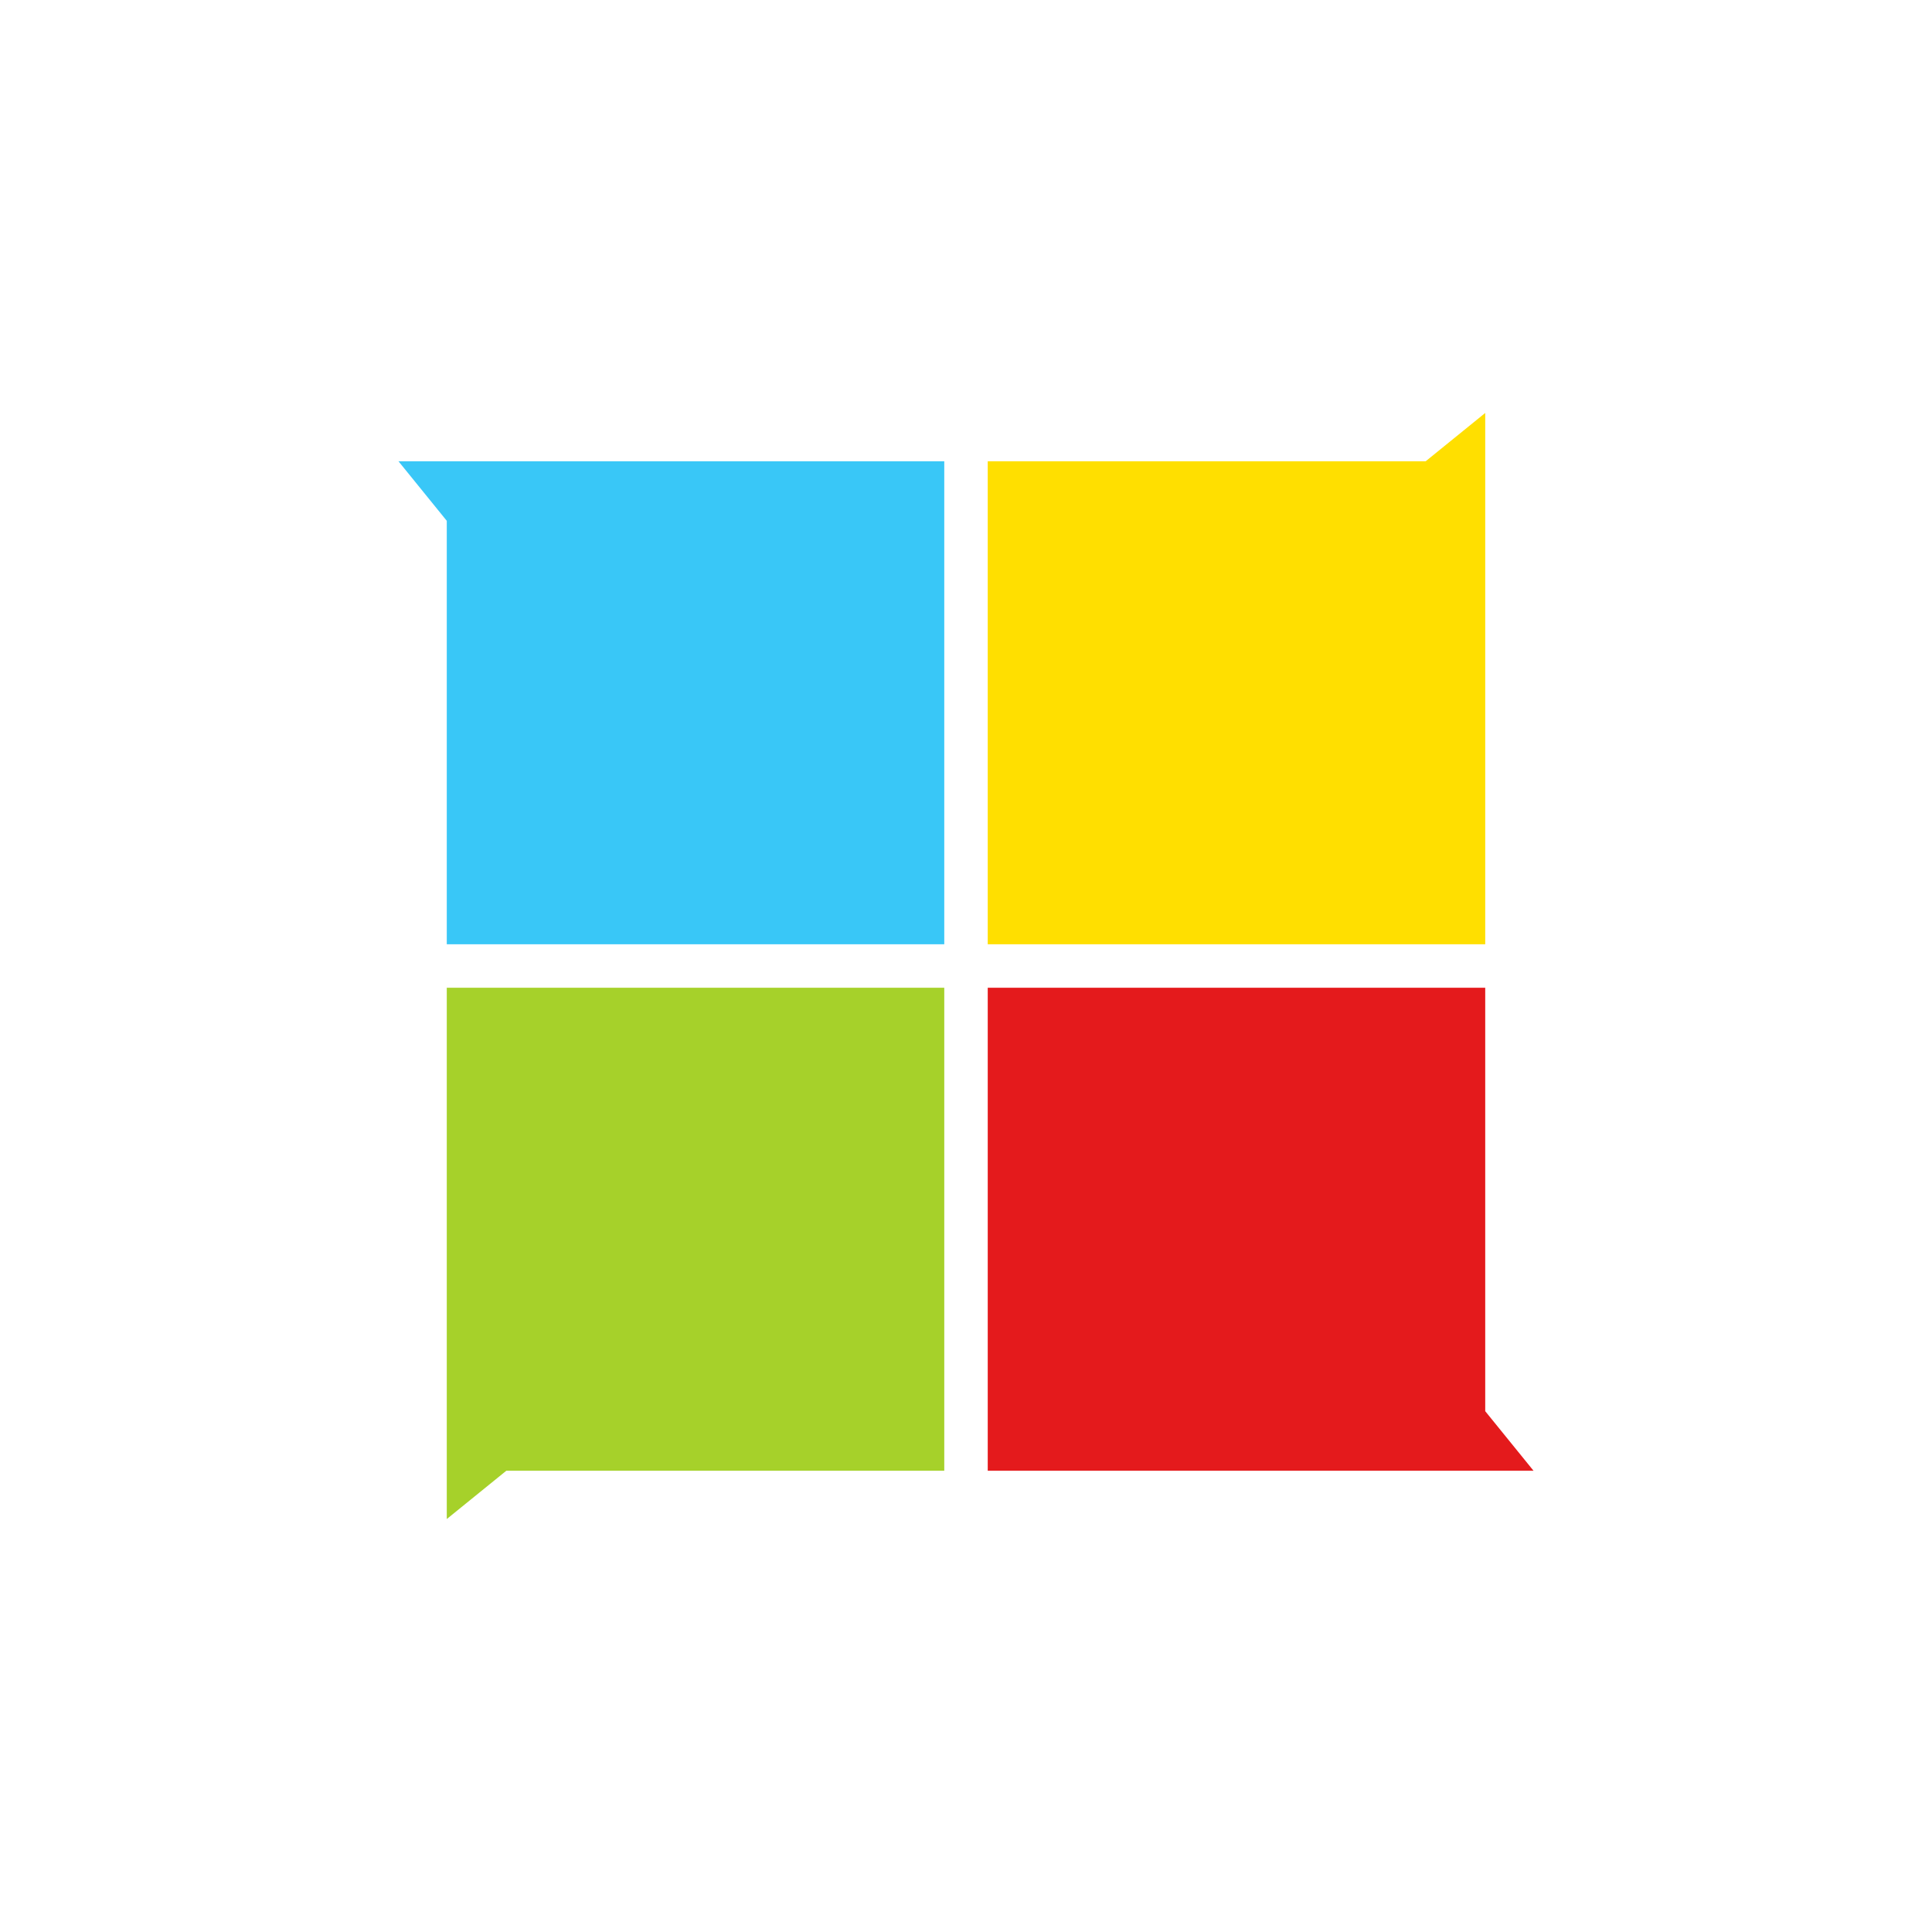 <svg id="Layer_1" data-name="Layer 1" xmlns="http://www.w3.org/2000/svg" viewBox="0 0 400 400"><defs><style>.cls-1{fill:#e41a1c;}.cls-2{fill:#ffdf00;}.cls-3{fill:#39c7f7;}.cls-4{fill:#a6d12a;}</style></defs><title>stan</title><polygon class="cls-1" points="317.5 304.5 204.5 304.5 204.5 204.5 307.5 204.5 307.5 292.17 317.5 304.5"/><polygon class="cls-2" points="307.5 85.5 307.5 195.5 204.5 195.5 204.5 95.5 295.17 95.5 307.5 85.5"/><polygon class="cls-3" points="82.5 95.5 195.5 95.5 195.5 195.5 92.5 195.5 92.5 107.83 82.5 95.5"/><polygon class="cls-4" points="92.5 314.5 92.5 204.5 195.5 204.5 195.5 304.5 104.83 304.5 92.5 314.5"/></svg>
